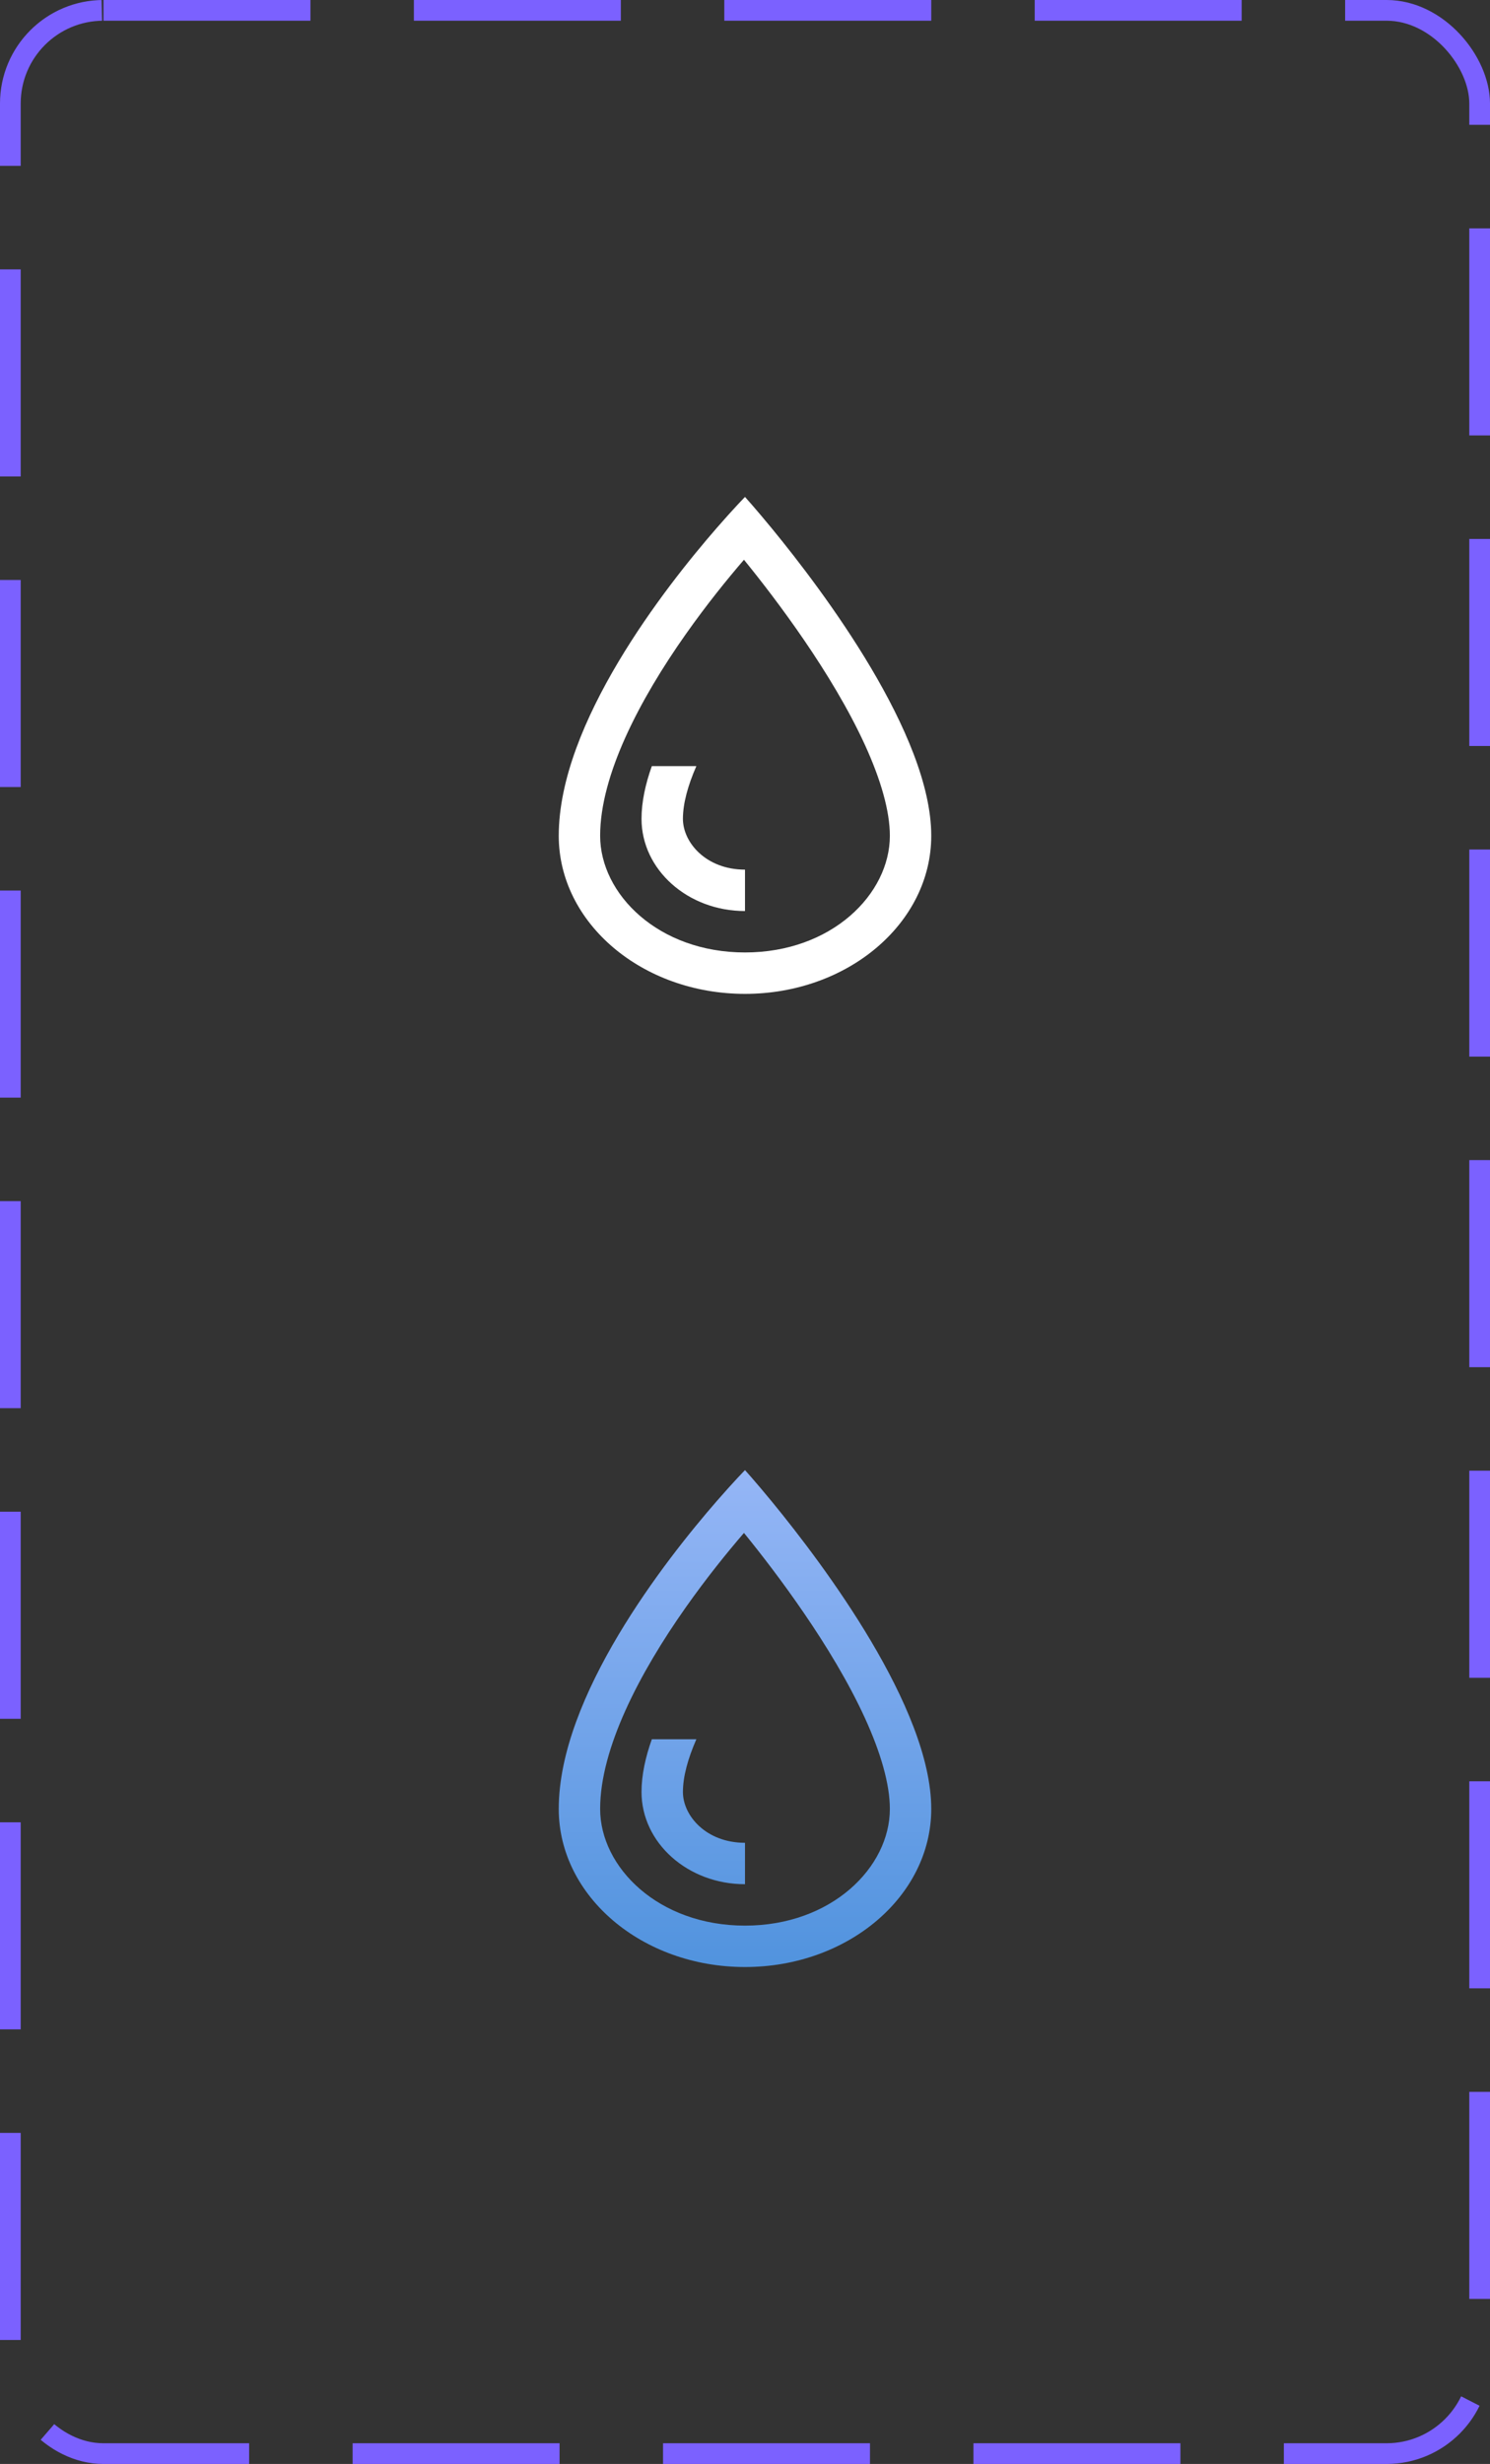 <svg width="72" height="119" viewBox="0 0 72 119" fill="none" xmlns="http://www.w3.org/2000/svg">
<rect x="0" y="0" width="72" height="119" fill="#333333" stroke="none"/>
<rect x="0.5" y="0.5" width="71" height="118" rx="4.5" stroke="#7B61FF" stroke-dasharray="10 5"/>
<path fill-rule="evenodd" clip-rule="evenodd" d="M43 40.364C43 43.181 40.187 46 36 46C31.813 46 29 43.181 29 40.364C29 37.442 30.901 33.802 33.135 30.634C34.144 29.202 35.157 27.955 35.95 27.034C36.758 28.027 37.805 29.379 38.849 30.905C39.938 32.497 40.997 34.24 41.777 35.936C42.571 37.664 43 39.181 43 40.364ZM27 40.364C27 34.927 32.131 28.371 34.645 25.486C35.46 24.55 36 24 36 24C36 24 36.517 24.572 37.304 25.529C39.798 28.567 45 35.487 45 40.364C45 44.581 40.971 48 36 48C31.029 48 27 44.581 27 40.364ZM31.498 37H33.65C33.245 37.924 33 38.8 33 39.545C33 40.69 34.12 42 36 42V44C33.239 44 31 42.006 31 39.545C31 38.725 31.191 37.86 31.498 37Z" fill="white"/>
<path fill-rule="evenodd" clip-rule="evenodd" d="M43 87.364C43 90.181 40.187 93 36 93C31.813 93 29 90.181 29 87.364C29 84.442 30.901 80.802 33.135 77.634C34.144 76.202 35.157 74.955 35.95 74.034C36.758 75.027 37.805 76.379 38.849 77.906C39.938 79.497 40.997 81.24 41.777 82.936C42.571 84.664 43 86.181 43 87.364ZM27 87.364C27 81.927 32.131 75.371 34.645 72.486C35.46 71.55 36 71 36 71C36 71 36.517 71.572 37.304 72.529C39.798 75.567 45 82.487 45 87.364C45 91.581 40.971 95 36 95C31.029 95 27 91.581 27 87.364ZM31.498 84H33.65C33.245 84.924 33 85.8 33 86.546C33 87.69 34.12 89 36 89V91C33.239 91 31 89.006 31 86.546C31 85.725 31.191 84.86 31.498 84Z" fill="url(#paint0_linear_8_577)"/>
<defs>
<linearGradient id="paint0_linear_8_577" x1="36" y1="71" x2="36" y2="95" gradientUnits="userSpaceOnUse">
<stop stop-color="#95B6F6"/>
<stop offset="1" stop-color="#5193DE"/>
</linearGradient>
</defs>
</svg>

